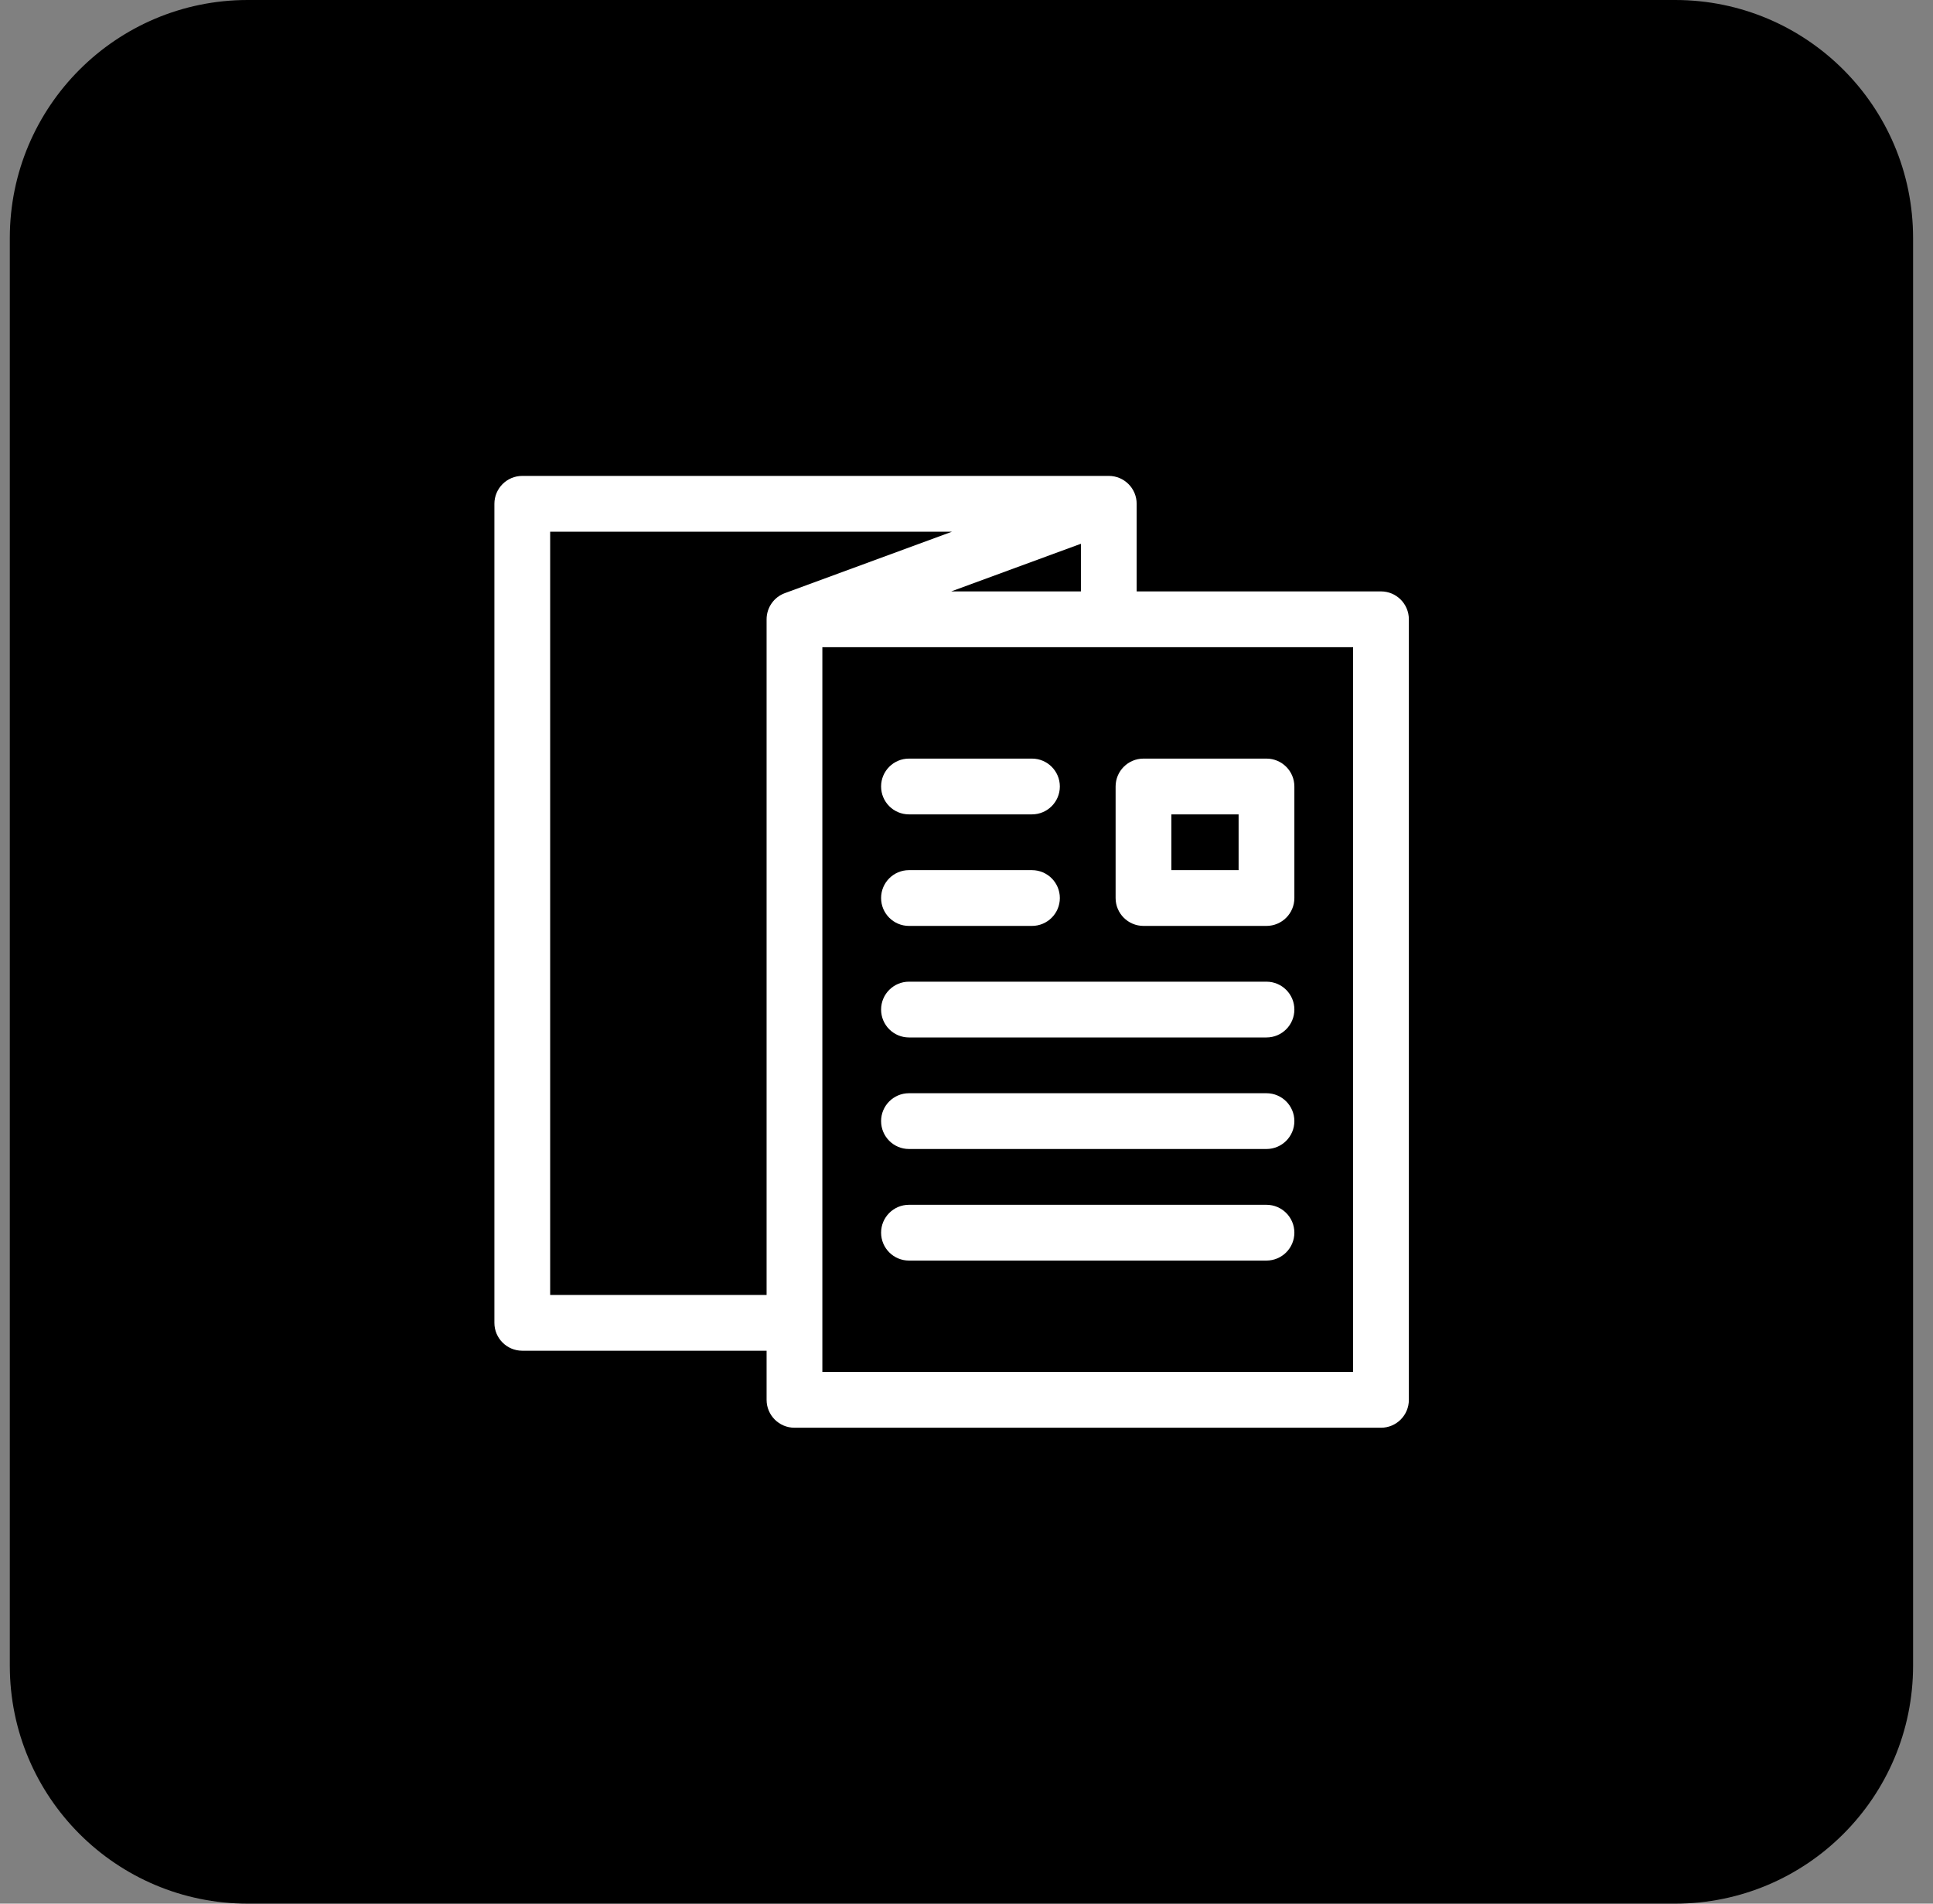 <svg width="65" height="64" viewBox="0 0 65 64" fill="none" xmlns="http://www.w3.org/2000/svg">
<rect x="0" y="0" width="65" height="64" fill="#808080" stroke="none"/>
<g clip-path="url(#clip0_216_5005)">
<path d="M56.33 0H8.33C3.912 0 0.33 3.582 0.33 8V56C0.33 60.418 3.912 64 8.33 64H56.33C60.748 64 64.33 60.418 64.33 56V8C64.33 3.582 60.748 0 56.33 0Z" fill="black"/>
<g clip-path="url(#clip1_216_5005)">
<path d="M46.438 19.883H38.222V16.938C38.222 16.42 37.803 16 37.285 16H17.562C17.045 16 16.625 16.42 16.625 16.938V44.474C16.625 44.992 17.045 45.411 17.562 45.411H25.778V47.062C25.778 47.58 26.198 48 26.715 48H46.438C46.955 48 47.375 47.58 47.375 47.062V20.821C47.375 20.303 46.955 19.883 46.438 19.883ZM31.986 19.883L36.347 18.281V19.883H31.986ZM18.5 43.536V17.875H32.014L26.392 19.941C26.023 20.076 25.778 20.428 25.778 20.821V43.536H18.5ZM45.5 46.125H27.653V21.758H45.5V46.125H45.5Z" fill="white"/>
<path d="M38.452 31.129H42.587C43.105 31.129 43.525 30.709 43.525 30.192V26.441C43.525 25.924 43.105 25.504 42.587 25.504H38.452C37.934 25.504 37.514 25.924 37.514 26.441V30.192C37.514 30.709 37.934 31.129 38.452 31.129ZM39.389 27.379H41.65V29.254H39.389V27.379Z" fill="white"/>
<path d="M30.565 31.129H34.701C35.219 31.129 35.639 30.709 35.639 30.191C35.639 29.674 35.219 29.254 34.701 29.254H30.565C30.048 29.254 29.628 29.674 29.628 30.191C29.628 30.709 30.048 31.129 30.565 31.129Z" fill="white"/>
<path d="M30.565 27.379H34.701C35.219 27.379 35.639 26.959 35.639 26.441C35.639 25.924 35.219 25.504 34.701 25.504H30.565C30.048 25.504 29.628 25.924 29.628 26.441C29.628 26.959 30.048 27.379 30.565 27.379Z" fill="white"/>
<path d="M30.565 34.879H42.587C43.105 34.879 43.525 34.459 43.525 33.941C43.525 33.424 43.105 33.004 42.587 33.004H30.565C30.048 33.004 29.628 33.424 29.628 33.941C29.628 34.459 30.048 34.879 30.565 34.879Z" fill="white"/>
<path d="M30.565 38.629H42.587C43.105 38.629 43.525 38.209 43.525 37.691C43.525 37.174 43.105 36.754 42.587 36.754H30.565C30.048 36.754 29.628 37.174 29.628 37.691C29.628 38.209 30.048 38.629 30.565 38.629Z" fill="white"/>
<path d="M30.565 42.38H42.587C43.105 42.38 43.525 41.96 43.525 41.442C43.525 40.925 43.105 40.505 42.587 40.505H30.565C30.048 40.505 29.628 40.925 29.628 41.442C29.628 41.96 30.048 42.38 30.565 42.38Z" fill="white"/>
</g>
</g>
<defs>
<clipPath id="clip0_216_5005">
<rect width="64" height="64" fill="white" transform="translate(0.33)"/>
</clipPath>
<clipPath id="clip1_216_5005">
<rect width="32" height="32" fill="white" transform="translate(16 16)"/>
</clipPath>
</defs>
</svg>
